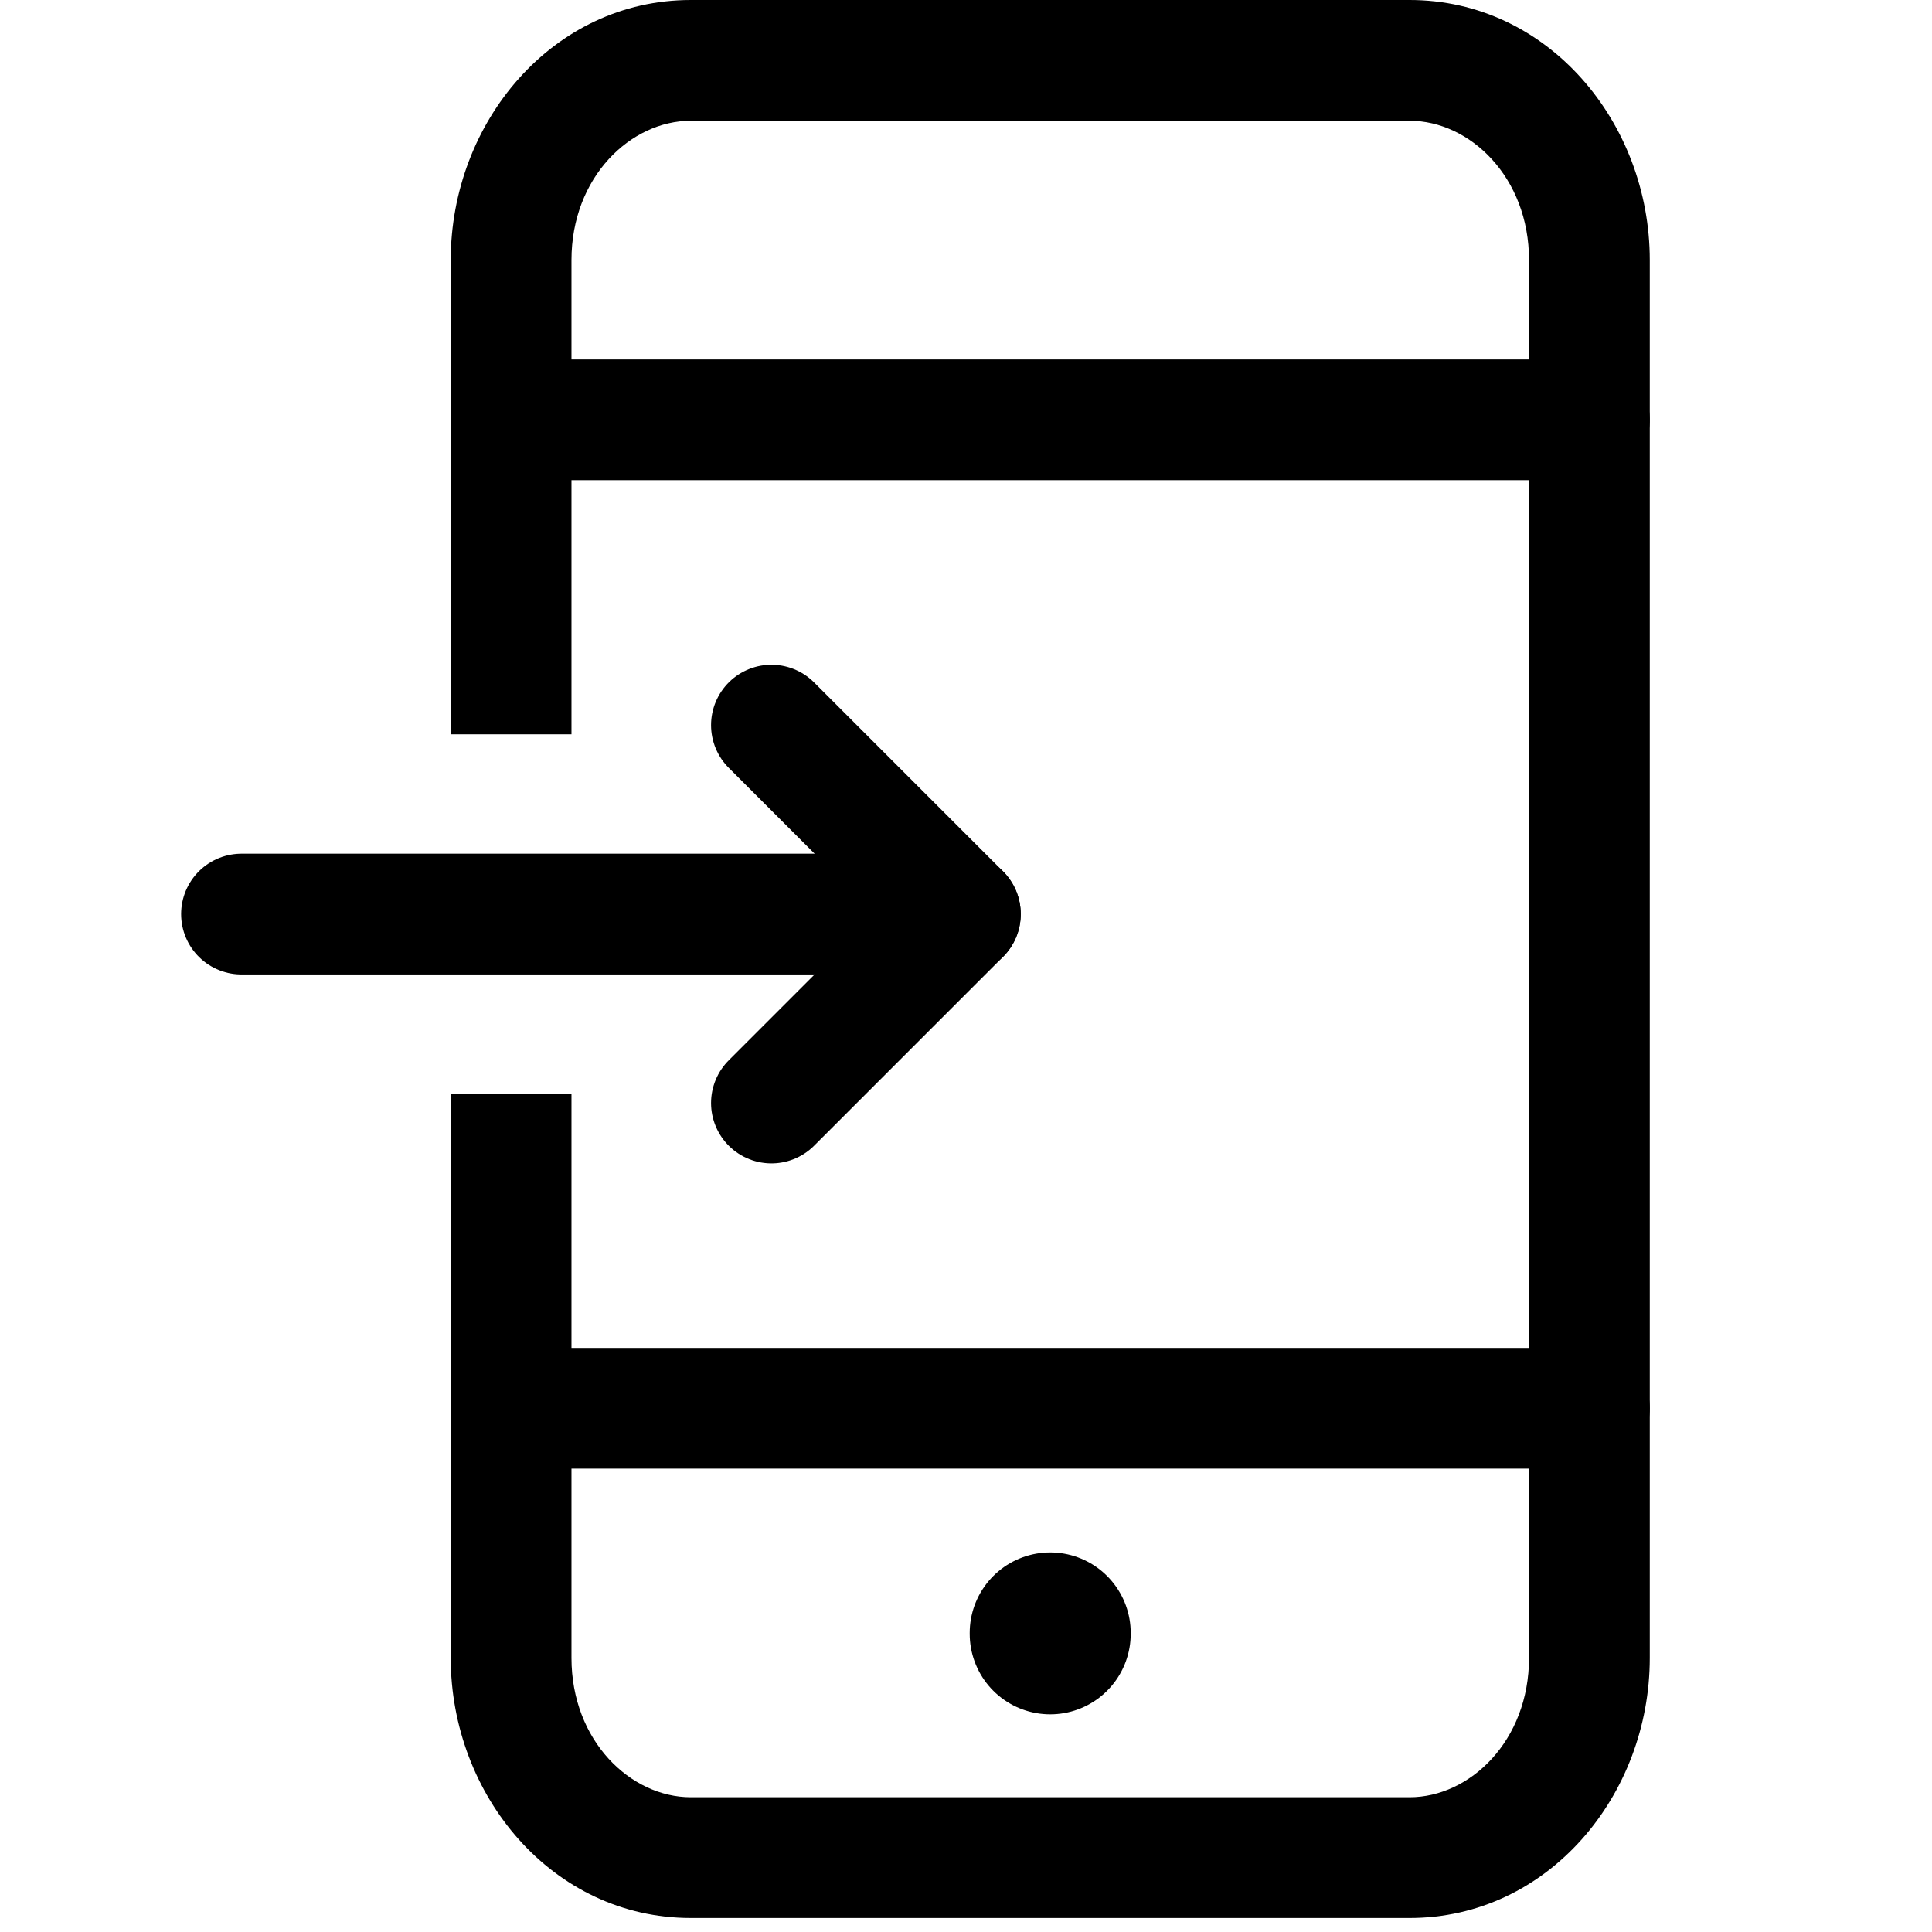 <svg width="24" height="24" viewBox="0 0 24 24" fill="none" xmlns="http://www.w3.org/2000/svg">
<g clip-path="url(#clip0_2076_38156)">
<path d="M6.349 17.494H19.744" stroke="black" stroke-width="1.5" stroke-linecap="round" stroke-linejoin="round"/>
<path d="M6.349 5.215H19.744" stroke="black" stroke-width="1.5" stroke-linecap="round" stroke-linejoin="round"/>
<path d="M13.046 20.285V20.296" stroke="black" stroke-width="2" stroke-linecap="round" stroke-linejoin="round"/>
<path d="M3 11.355L8.582 11.355L11.93 11.355" stroke="black" stroke-width="1.5" stroke-linecap="round" stroke-linejoin="round"/>
<path d="M9.583 9.008L11.93 11.355L9.583 13.702" stroke="black" stroke-width="1.5" stroke-linecap="round" stroke-linejoin="round"/>
<path fill-rule="evenodd" clip-rule="evenodd" d="M7.099 3.231C7.099 2.199 7.835 1.5 8.581 1.5H17.511C18.258 1.5 18.994 2.199 18.994 3.231V20.595C18.994 21.627 18.258 22.326 17.511 22.326H8.581C7.835 22.326 7.099 21.627 7.099 20.595V13.587H5.599V20.595C5.599 22.303 6.862 23.826 8.581 23.826H17.511C19.231 23.826 20.494 22.303 20.494 20.595V3.231C20.494 1.523 19.231 0 17.511 0H8.581C6.862 0 5.599 1.523 5.599 3.231V9.122H7.099V3.231Z" fill="black"/>
</g>
<defs>
<clipPath id="clip0_2076_38156">
<rect width="24" height="24" fill="white"/>
</clipPath>
</defs>
</svg>
